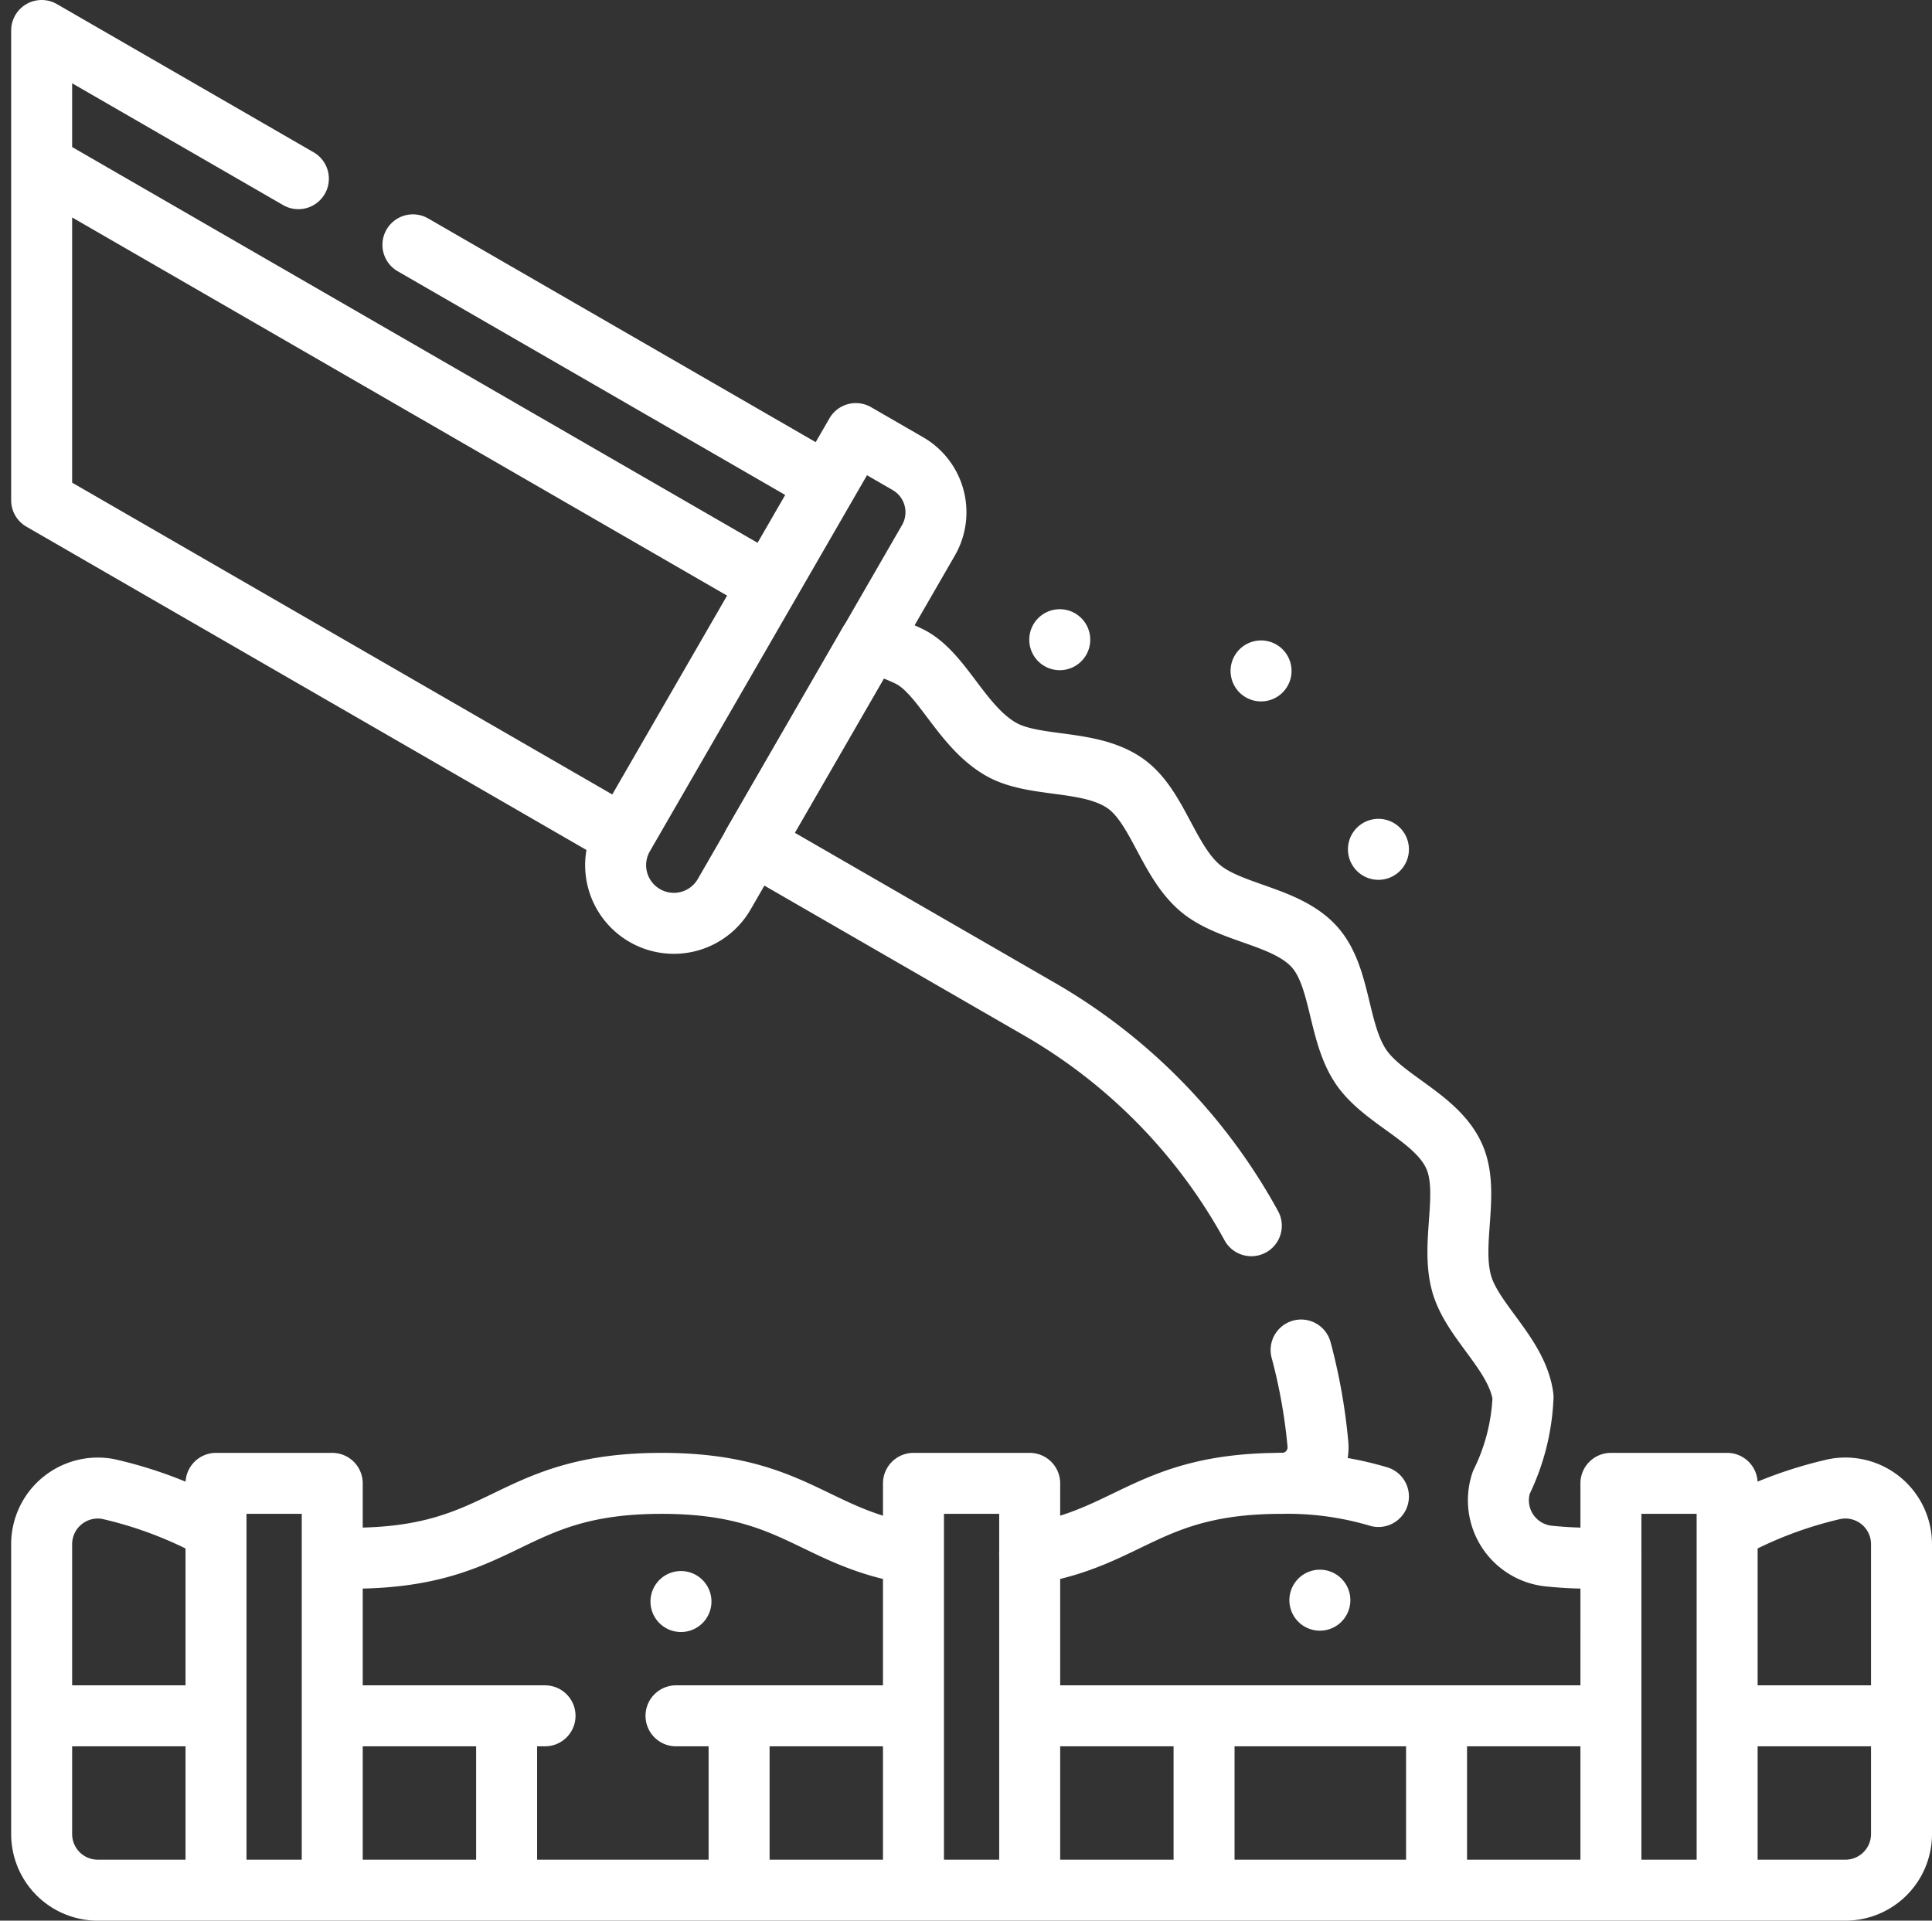<svg xmlns="http://www.w3.org/2000/svg" width="63.366" height="63" viewBox="0 0 63.366 63">
  <rect x="0" y="0" width="63.366" height="63" fill="#333333" stroke="none"/>
  <g id="svgexport-20_78_" data-name="svgexport-20 (78)" transform="translate(-6.134 -6.5)">
    <path id="Path_25" data-name="Path 25" d="M51.344,55.587a10.453,10.453,0,0,0-3.179-.431M40.892,27.483h0M31.346,25.67,7.5,11.9M27.279,36.529h0a1.906,1.906,0,0,1-.7-2.6l7.625-13.207,1.707.986a1.841,1.841,0,0,1,.674,2.515l-6.7,11.612A1.906,1.906,0,0,1,27.279,36.529Zm24.065-2.17h0m-3.85-5.852h0M28.468,59.032h0m20.955-.044h0M15.92,12.361,7.5,7.5V22.909L26.58,33.925m6.672-11.557L19.677,14.531M13.219,55.156h3.812V68.5H13.219Zm22.875,0h3.812V68.5H36.094Zm22.875,0h3.812V68.5H58.969ZM22.75,62.781V68.5m7.625-5.719V68.5M53.25,62.781V68.5m-7.625-5.719V68.5M13.219,62.781H7.5v3.878A1.841,1.841,0,0,0,9.341,68.5h3.878M24.01,62.781H17.031m19.063,0H28.306M17.031,68.5H36.094m26.687,0h3.878A1.841,1.841,0,0,0,68.5,66.659V62.781H62.781m-3.812,0H39.906m0,5.719H58.969M13.219,56.685a13.608,13.608,0,0,0-3.535-1.343A1.842,1.842,0,0,0,7.5,57.15v5.631m61,0V57.15a1.842,1.842,0,0,0-2.184-1.809,13.608,13.608,0,0,0-3.535,1.343m-26.687.789c-3.282-.517-3.908-2.317-8.261-2.317-5.083,0-5.083,2.455-10.167,2.455q-.318,0-.635-.014" fill="none" stroke="#fff" stroke-linecap="round" stroke-linejoin="round" stroke-width="2"/>
    <path id="Path_26" data-name="Path 26" d="M215.6,194.374a18.379,18.379,0,0,1,.551,3.088,1.18,1.18,0,0,1-1.18,1.286h-.014c-4.353,0-4.978,1.8-8.261,2.317m19.062.124q-.3.013-.635.014a13.048,13.048,0,0,1-1.414-.072,1.839,1.839,0,0,1-1.545-2.406,7,7,0,0,0,.715-2.811c-.183-1.394-1.657-2.463-2.011-3.708-.383-1.344.29-3.03-.259-4.212-.584-1.258-2.319-1.828-3.05-2.917-.77-1.146-.644-2.957-1.528-3.932-.927-1.023-2.758-1.079-3.755-1.934-1.057-.906-1.389-2.693-2.457-3.431-1.168-.807-2.979-.485-4.075-1.12-1.286-.746-1.9-2.458-2.952-3.014a5.068,5.068,0,0,0-1.362-.465l-3.805,6.591h0l9.4,5.425a18.4,18.4,0,0,1,6.942,7.1" transform="translate(-166.792 -143.592)" fill="none" stroke="#fff" stroke-linecap="round" stroke-linejoin="round" stroke-width="2"/>
  </g>
</svg>
